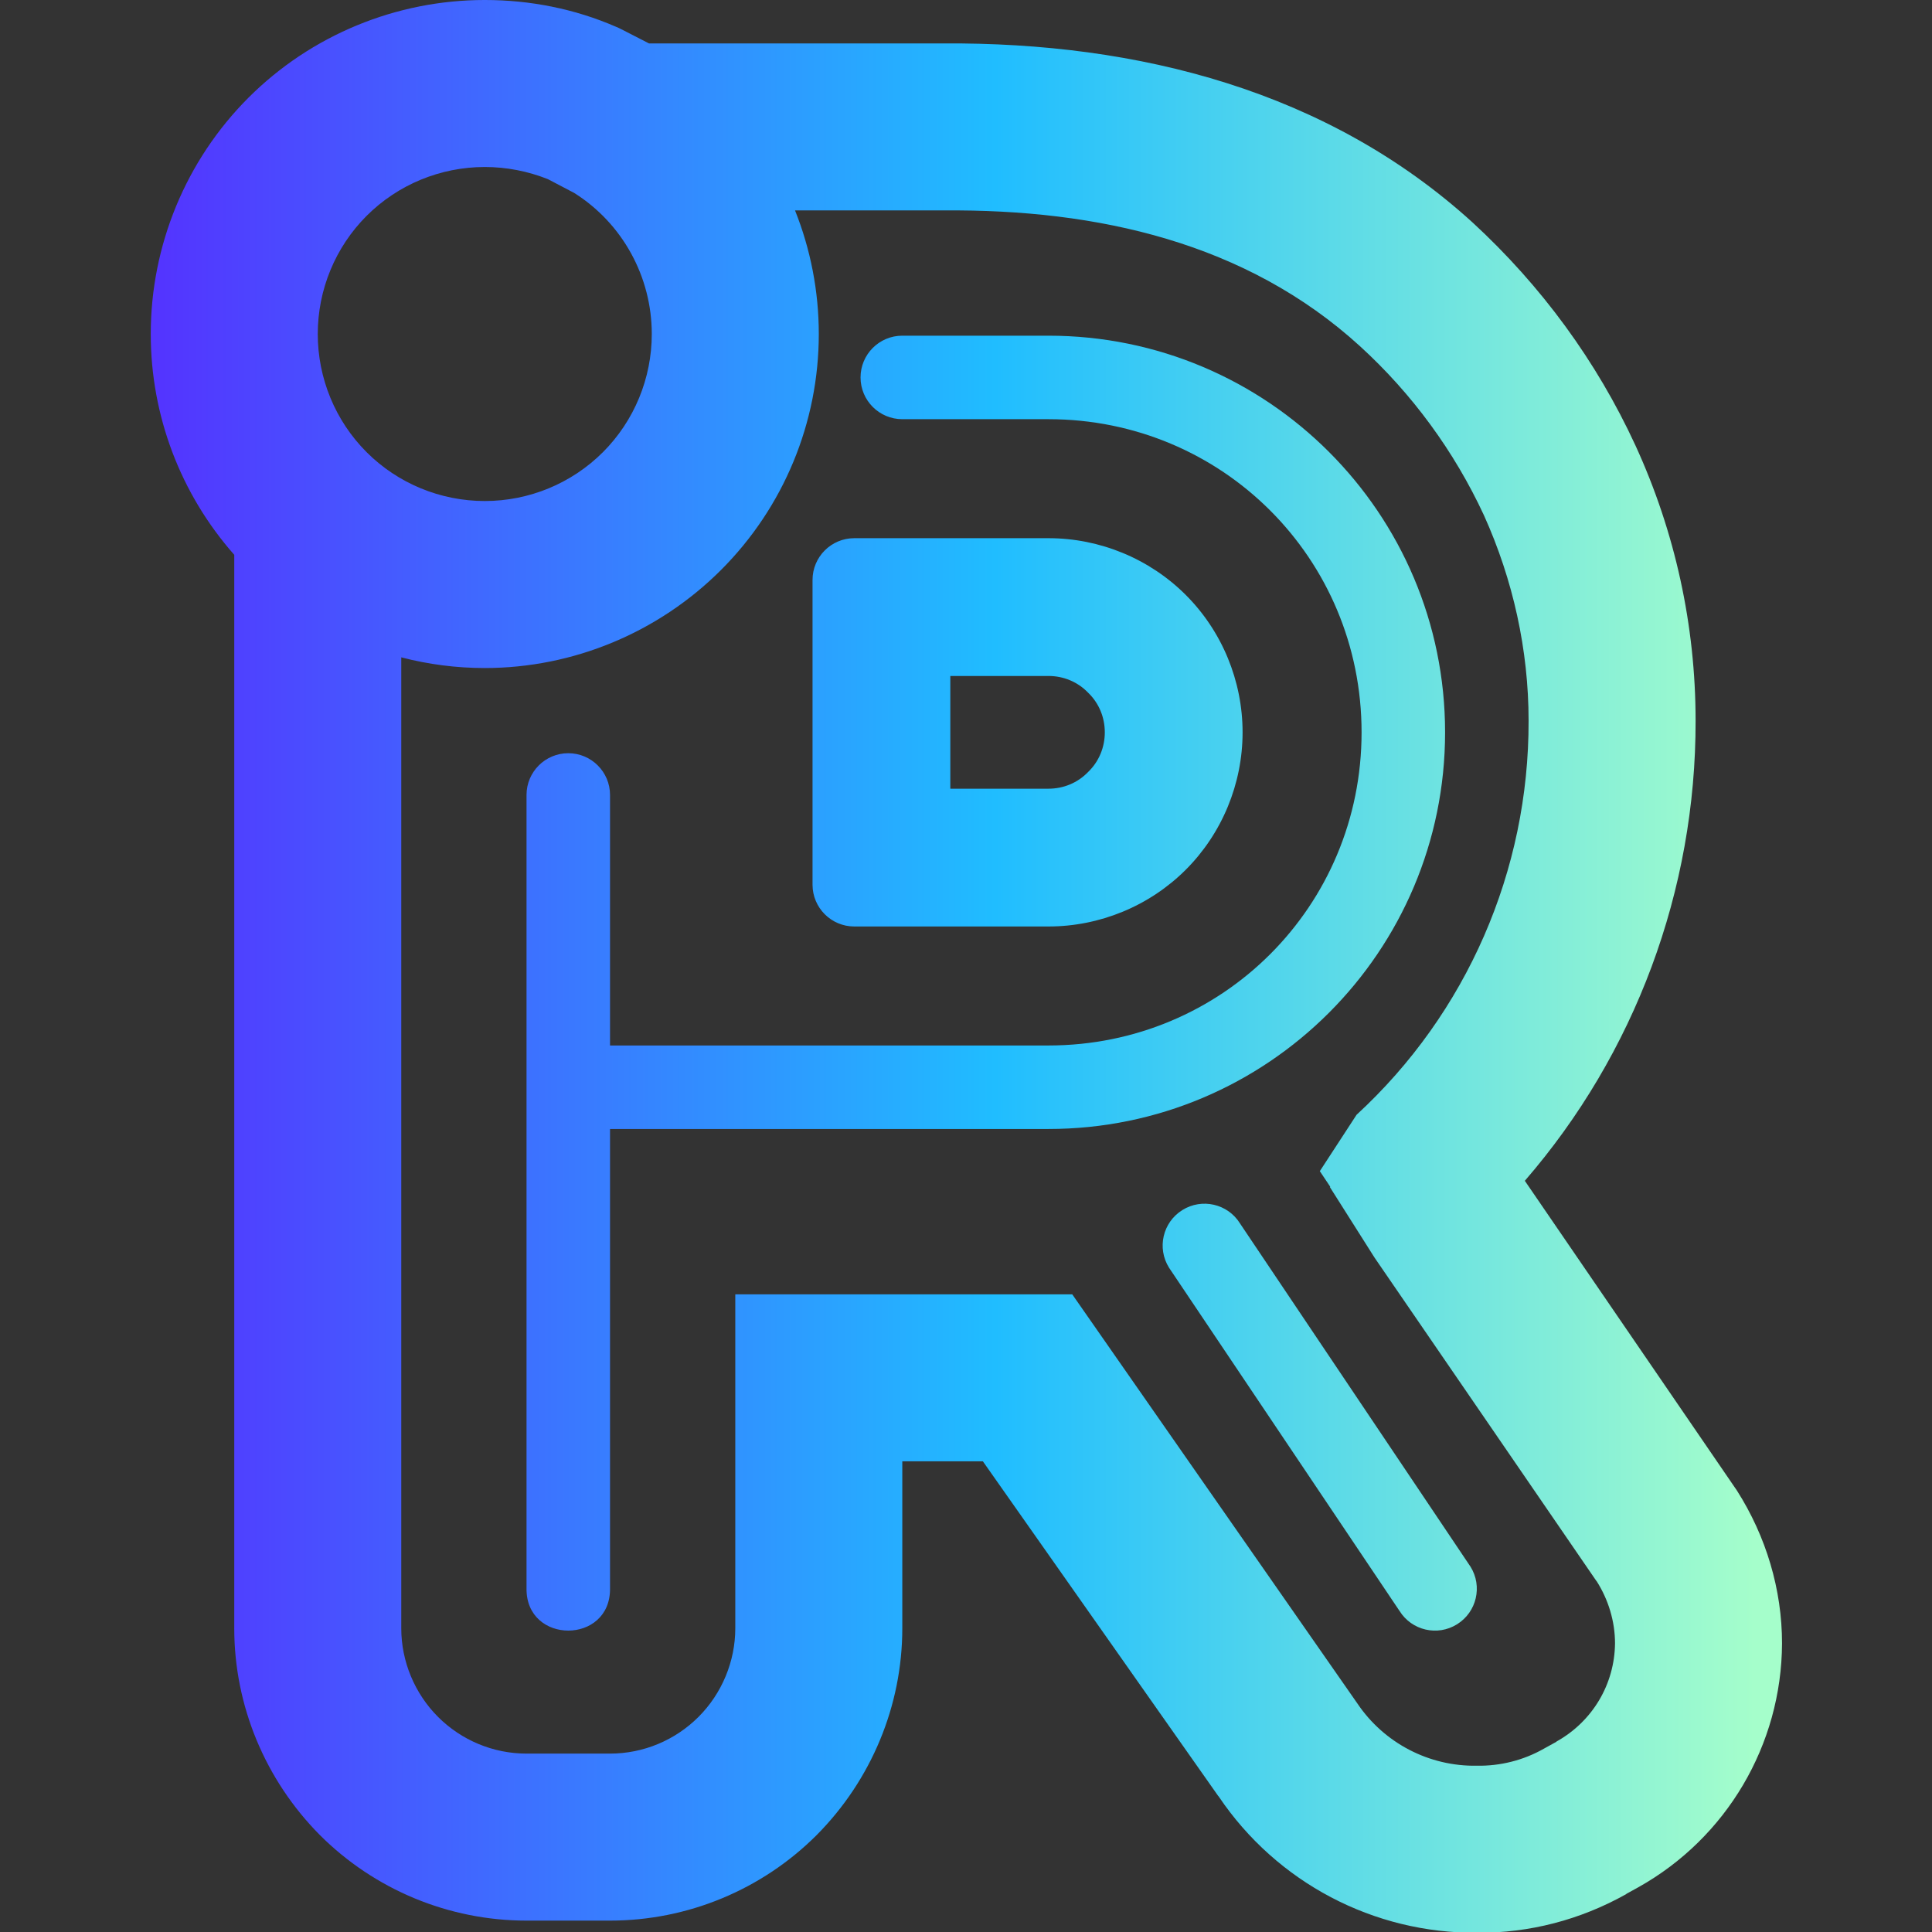 <?xml version="1.0" encoding="UTF-8" standalone="no"?>
<!-- Generator: Gravit.io -->

<svg
   xmlns:dc="http://purl.org/dc/elements/1.1/"
   xmlns:cc="http://creativecommons.org/ns#"
   xmlns:rdf="http://www.w3.org/1999/02/22-rdf-syntax-ns#"
   xmlns:svg="http://www.w3.org/2000/svg"
   xmlns="http://www.w3.org/2000/svg"
   xmlns:sodipodi="http://sodipodi.sourceforge.net/DTD/sodipodi-0.dtd"
   xmlns:inkscape="http://www.inkscape.org/namespaces/inkscape"
   style="isolation:isolate"
   viewBox="0 0 36 36"
   width="48"
   height="48"
   version="1.1"
   id="svg11"
   sodipodi:docname="riot.svg"
   inkscape:version="0.92.4 (5da689c313, 2019-01-14)">
  <rect x="0" y="0" width="36" height="36" fill="#333333" stroke="none"/>
  <defs
     id="defs15" />
  <sodipodi:namedview
     pagecolor="#ffffff"
     bordercolor="#666666"
     borderopacity="1"
     objecttolerance="10"
     gridtolerance="10"
     guidetolerance="10"
     inkscape:pageopacity="0"
     inkscape:pageshadow="2"
     inkscape:window-width="640"
     inkscape:window-height="480"
     id="namedview13"
     showgrid="false"
     inkscape:zoom="29.365243"
     inkscape:cx="25.325443"
     inkscape:cy="32"
     inkscape:current-layer="svg11"
     units="px" />
  <linearGradient
     id="_lgradient_2"
     x1="0"
     y1="0.5"
     x2="1"
     y2="0.5"
     gradientTransform="matrix(39.07,0,0,46.29,5,0.96)"
     gradientUnits="userSpaceOnUse">
    <stop
       offset="0%"
       stop-opacity="1"
       style="stop-color:rgb(84,51,255)"
       id="stop2" />
    <stop
       offset="51.739%"
       stop-opacity="1"
       style="stop-color:rgb(32,189,255)"
       id="stop4" />
    <stop
       offset="98.261%"
       stop-opacity="1"
       style="stop-color:rgb(165,254,203)"
       id="stop6" />
  </linearGradient>
  <g
     id="g825"
     transform="matrix(0.778,0,0,0.778,-1.081,-0.747)">
    <path
       id="path9"
       d="M 15.14,5.58 C 16.3,6.31 17,7.59 17,8.96 c 0,1.06 -0.42,2.08 -1.17,2.83 -0.75,0.75 -1.77,1.17 -2.83,1.17 -1.06,0 -2.08,-0.42 -2.83,-1.17 C 9.42,11.04 9,10.02 9,8.96 9,7.9 9.42,6.88 10.17,6.13 10.92,5.38 11.94,4.96 13,4.96 c 0.52,0 1.03,0.1 1.51,0.29 z M 16,23 v 3 h 2 5 3.5 C 30.666,26 34,22.666 34,18.5 34,14.334 30.666,11 26.5,11 H 23 v 0 c -0.552,0 -1,-0.448 -1,-1 v 0 c 0,-0.552 0.448,-1 1,-1 h 3.5 c 5.247,0 9.5,4.253 9.5,9.5 0,5.247 -4.253,9.5 -9.5,9.5 H 16 v 11 c 0.019,1.352 -2.019,1.352 -2,0 V 20 c 0,-0.552 0.448,-1 1,-1 v 0 c 0.552,0 1,0.448 1,1 v 1 q 0,1 0,2 z m 11.85,-4.5 c 0,0.36 -0.14,0.7 -0.4,0.95 -0.25,0.26 -0.59,0.4 -0.95,0.4 h -2.35 v -2.7 h 2.35 c 0.36,0 0.7,0.14 0.95,0.4 0.26,0.25 0.4,0.59 0.4,0.95 z m 3.3,0 c 0,1.23 -0.49,2.42 -1.36,3.29 -0.87,0.87 -2.06,1.36 -3.29,1.36 h -4.65 c -0.552,0 -1,-0.448 -1,-1 v -7.3 c 0,-0.552 0.448,-1 1,-1 h 4.65 c 1.23,0 2.42,0.49 3.29,1.36 0.87,0.87 1.36,2.06 1.36,3.29 z m 2.1,10.884 -0.01,0.006 1.07,1.69 5.31,7.74 c 0,0 0.01,0.01 0.01,0.01 0.28,0.44 0.44,0.96 0.44,1.49 -0.01,0.98 -0.54,1.87 -1.4,2.35 0,0 0,0 -0.01,0.01 l -0.29,0.16 c -0.49,0.28 -1.05,0.42 -1.61,0.41 -1.14,0.02 -2.22,-0.54 -2.86,-1.49 l -6.83,-9.8 H 19 v 8 c 0,0.79 -0.32,1.56 -0.88,2.12 -0.56,0.56 -1.32,0.88 -2.12,0.88 h -2 c -0.8,0 -1.56,-0.32 -2.12,-0.88 C 11.32,41.52 11,40.75 11,39.96 V 16.704 c 0.648,0.169 1.32,0.256 2,0.256 2.12,0 4.16,-0.85 5.66,-2.35 C 20.16,13.11 21,11.08 21,8.96 21,7.931 20.802,6.929 20.431,6 h 3.559 c 0,0 0.01,0 0.01,0 3.68,-0.03 7.24,0.77 9.96,3.25 1.25,1.14 2.26,2.52 2.97,4.05 0.7,1.55 1.07,3.23 1.07,4.92 0.01,3.59 -1.48,7.01 -4.12,9.44 L 33,29.01 Z m 4.66,-0.143 5.08,7.419 c 0.7,1.1 1.08,2.37 1.08,3.66 -0.01,2.43 -1.33,4.66 -3.44,5.84 l -0.29,0.16 c 0,0.01 -0.01,0.01 -0.01,0.01 -1.09,0.61 -2.31,0.93 -3.56,0.92 -2.48,0.02 -4.8,-1.2 -6.19,-3.26 0,0 0,-0.01 -0.01,-0.01 L 24.93,35.96 H 23 v 4 c 0,1.85 -0.74,3.63 -2.05,4.95 -1.31,1.31 -3.09,2.05 -4.95,2.05 h -2 c -1.86,0 -3.64,-0.74 -4.95,-2.05 C 7.74,43.59 7,41.81 7,39.96 V 16.09 15 v -0.752 0 C 5.714,12.792 5,10.914 5,8.96 5,6.84 5.84,4.8 7.34,3.3 8.84,1.8 10.88,0.96 13,0.96 c 1.08,0 2.15,0.21 3.14,0.64 0.05,0.02 0.09,0.04 0.13,0.06 L 16.933,2 h 1.057 1.88 4.11 c 4.68,-0.03 9.22,1.14 12.68,4.29 1.64,1.51 2.97,3.32 3.9,5.34 0.95,2.07 1.44,4.31 1.44,6.59 0.009,4.065 -1.456,7.98 -4.09,11.021 z m -1.302,9.241 0.001,10e-4 c 0.292,0.469 0.148,1.086 -0.32,1.378 l -0.003,0.002 c -0.468,0.292 -1.085,0.149 -1.377,-0.32 l -10e-4,-10e-4 -5.52,-8.22 -0.001,-0.002 c -0.292,-0.468 -0.149,-1.085 0.319,-1.377 l 0.003,-0.002 c 0.468,-0.292 1.086,-0.149 1.378,0.319 l 0.001,0.002 z"
       style="fill:url(#_lgradient_2);fill-rule:evenodd"
       inkscape:connector-curvature="0" />
  </g>
</svg>
